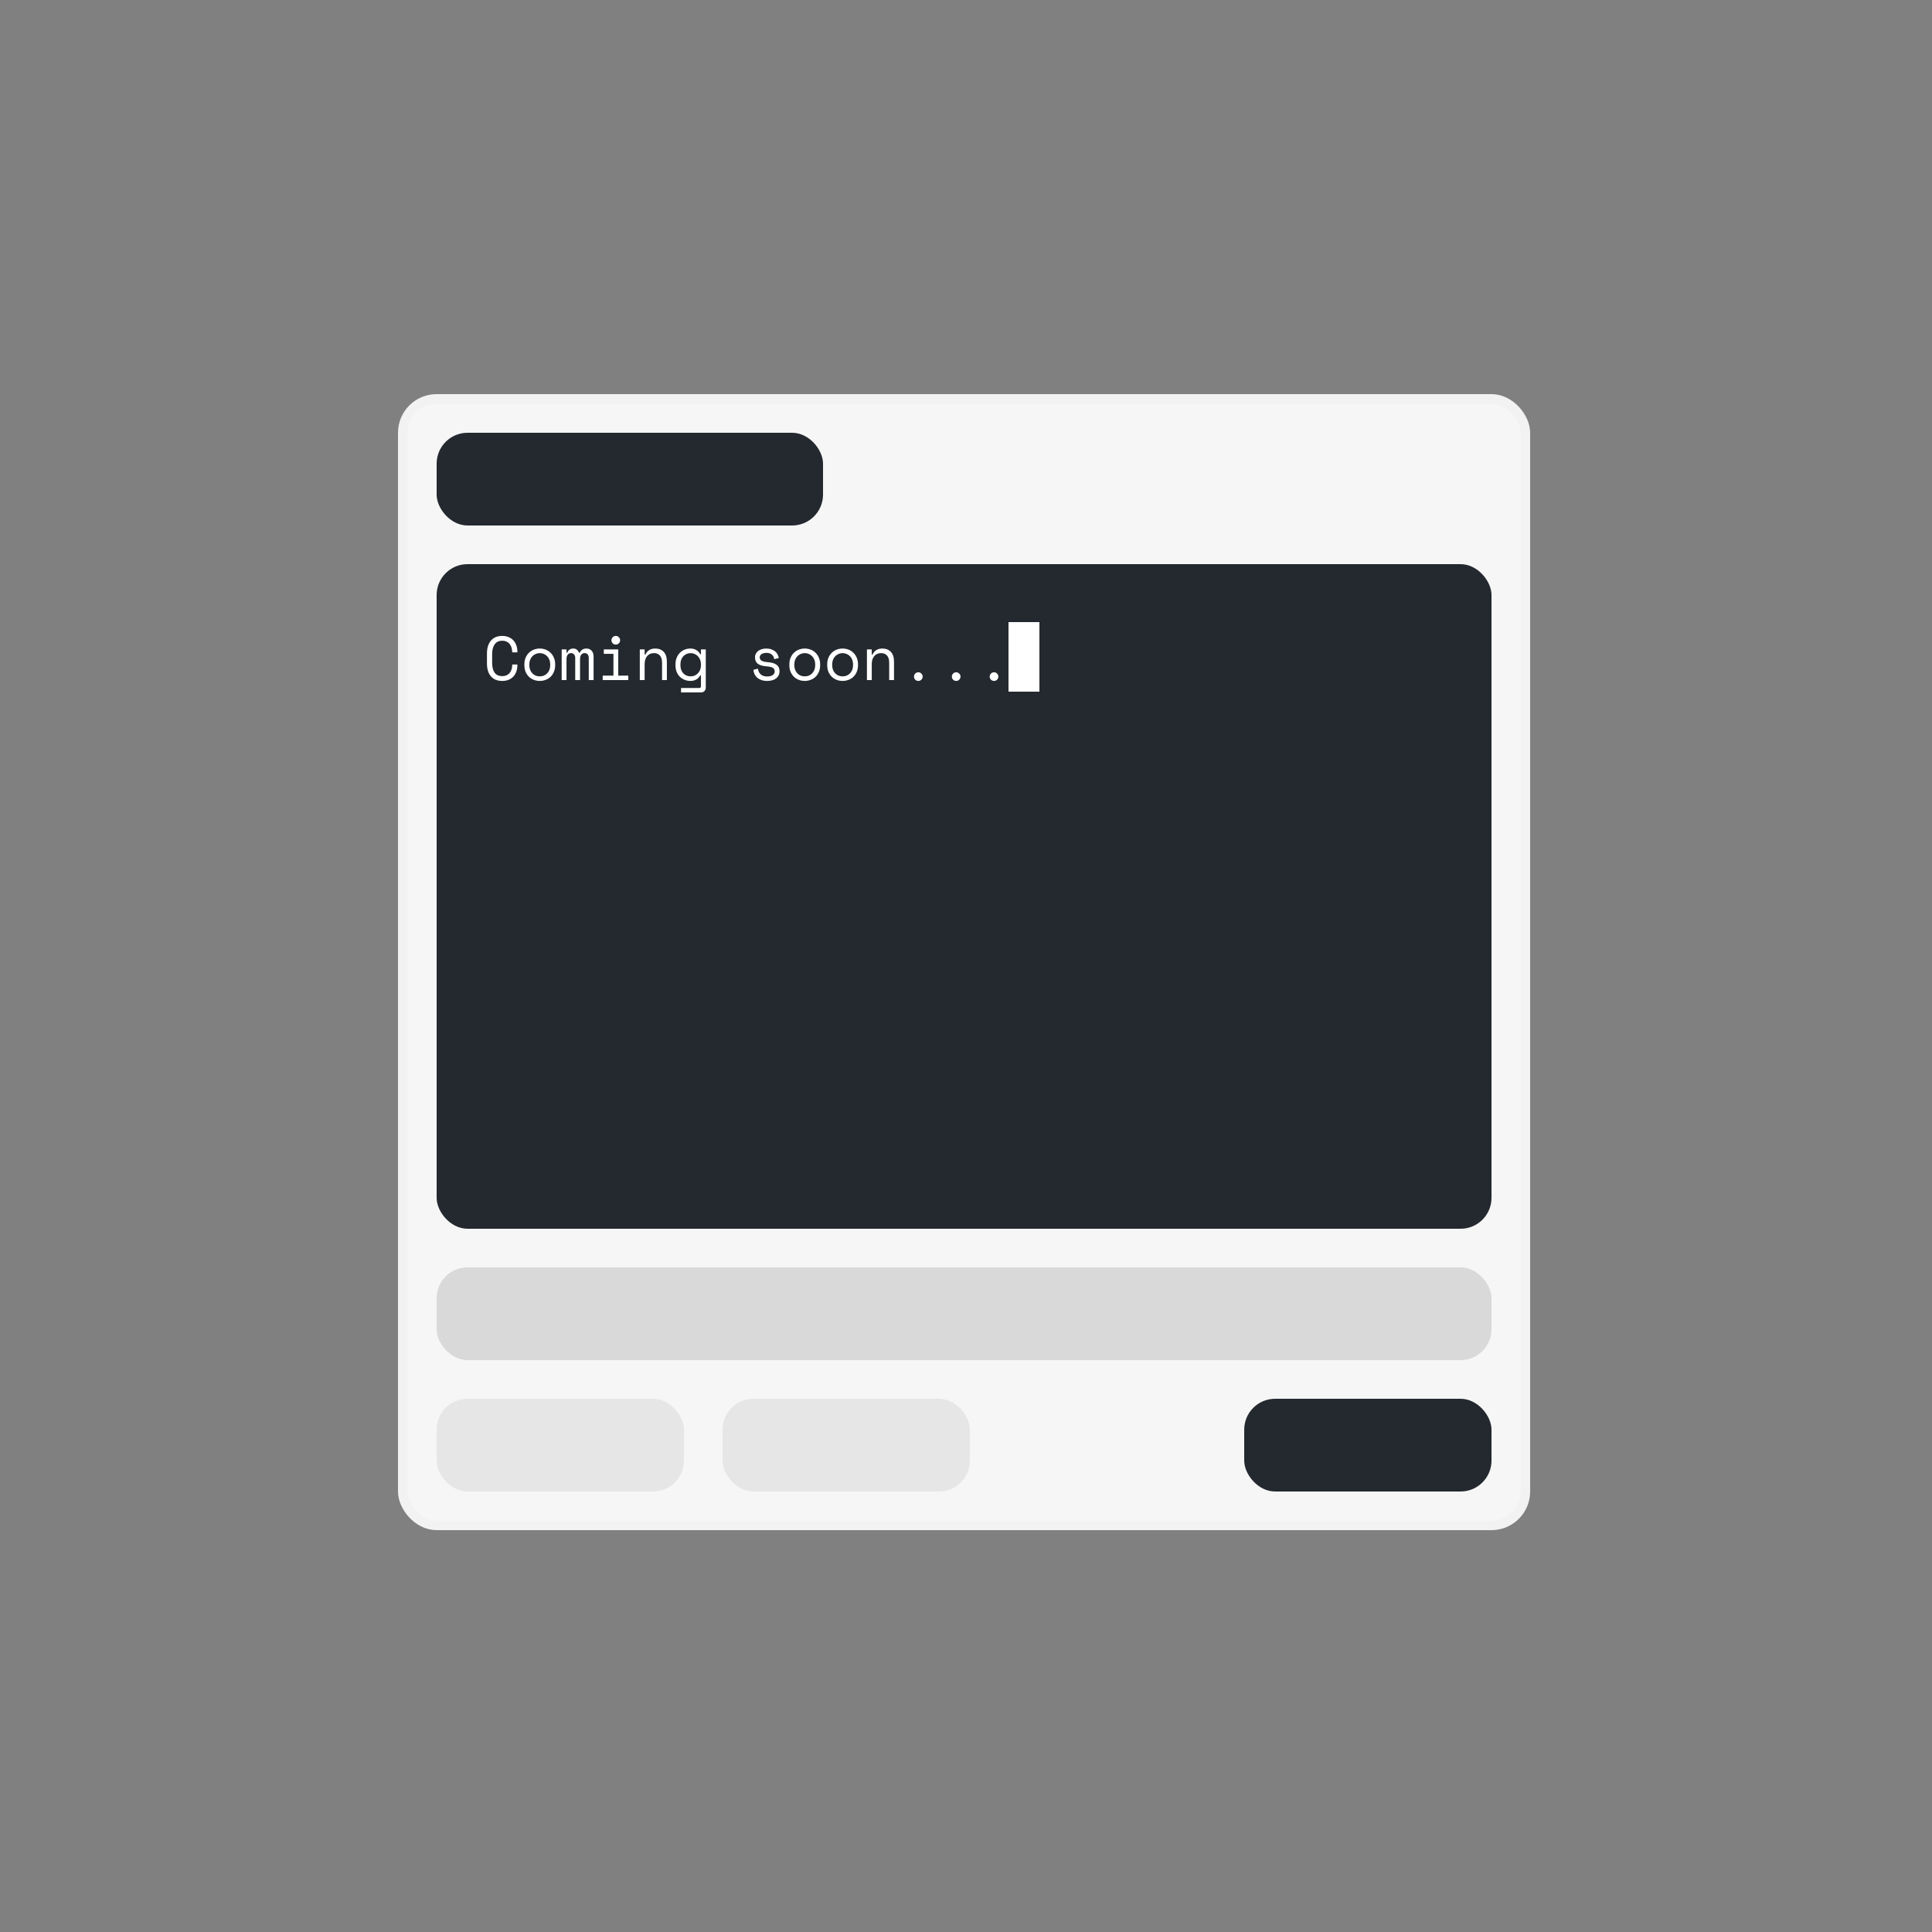 <svg width="500" height="500" viewBox="0 0 500 500" fill="none" xmlns="http://www.w3.org/2000/svg">
<rect x="0" y="0" width="500" height="500" fill="#808080" stroke="none"/>
<rect x="104.23" y="103.23" width="290.541" height="291.541" rx="8.77" fill="#F6F6F6"/>
<rect x="104.23" y="103.23" width="290.541" height="291.541" rx="8.77" stroke="#F2F2F2" stroke-width="2.459"/>
<rect x="113" y="112" width="100" height="24" rx="8" fill="#24292F"/>
<rect x="113" y="146" width="273" height="172" rx="8" fill="#24292F"/>
<path d="M129.96 174.976C130.419 174.976 130.808 174.901 131.128 174.752C131.459 174.592 131.725 174.384 131.928 174.128C132.141 173.861 132.296 173.563 132.392 173.232C132.499 172.891 132.552 172.533 132.552 172.16V171.968H133.896V172.16C133.896 172.725 133.811 173.259 133.64 173.76C133.469 174.251 133.219 174.683 132.888 175.056C132.557 175.419 132.147 175.707 131.656 175.92C131.165 176.123 130.6 176.224 129.96 176.224C128.723 176.224 127.757 175.835 127.064 175.056C126.371 174.277 126.024 173.141 126.024 171.648V169.152C126.024 167.701 126.371 166.576 127.064 165.776C127.757 164.976 128.723 164.576 129.96 164.576C130.6 164.576 131.165 164.683 131.656 164.896C132.147 165.099 132.557 165.387 132.888 165.76C133.219 166.123 133.469 166.555 133.64 167.056C133.811 167.547 133.896 168.075 133.896 168.64V168.832H132.552V168.64C132.541 168.277 132.483 167.925 132.376 167.584C132.28 167.243 132.125 166.944 131.912 166.688C131.709 166.421 131.448 166.213 131.128 166.064C130.808 165.904 130.419 165.824 129.96 165.824C129.096 165.824 128.445 166.139 128.008 166.768C127.581 167.397 127.368 168.224 127.368 169.248V171.552C127.368 172.651 127.581 173.499 128.008 174.096C128.445 174.683 129.096 174.976 129.96 174.976ZM143.677 172.128C143.677 172.789 143.565 173.376 143.341 173.888C143.128 174.389 142.84 174.816 142.477 175.168C142.114 175.509 141.688 175.771 141.197 175.952C140.717 176.133 140.216 176.224 139.693 176.224C139.16 176.224 138.653 176.133 138.173 175.952C137.693 175.771 137.272 175.509 136.909 175.168C136.546 174.816 136.253 174.389 136.029 173.888C135.816 173.376 135.709 172.789 135.709 172.128V171.936C135.709 171.285 135.816 170.709 136.029 170.208C136.253 169.696 136.546 169.264 136.909 168.912C137.282 168.56 137.709 168.293 138.189 168.112C138.669 167.931 139.17 167.84 139.693 167.84C140.216 167.84 140.717 167.931 141.197 168.112C141.677 168.293 142.098 168.56 142.461 168.912C142.834 169.264 143.128 169.696 143.341 170.208C143.565 170.709 143.677 171.285 143.677 171.936V172.128ZM139.693 175.04C140.077 175.04 140.429 174.976 140.749 174.848C141.08 174.709 141.368 174.512 141.613 174.256C141.858 174 142.05 173.696 142.189 173.344C142.328 172.981 142.397 172.576 142.397 172.128V171.936C142.397 171.509 142.328 171.12 142.189 170.768C142.05 170.405 141.858 170.096 141.613 169.84C141.368 169.584 141.08 169.387 140.749 169.248C140.418 169.099 140.066 169.024 139.693 169.024C139.32 169.024 138.968 169.099 138.637 169.248C138.306 169.387 138.018 169.584 137.773 169.84C137.528 170.096 137.336 170.405 137.197 170.768C137.058 171.12 136.989 171.509 136.989 171.936V172.128C136.989 172.576 137.058 172.981 137.197 173.344C137.336 173.696 137.528 174 137.773 174.256C138.018 174.512 138.301 174.709 138.621 174.848C138.952 174.976 139.309 175.04 139.693 175.04ZM153.618 176H152.37V170.304C152.37 169.931 152.284 169.627 152.114 169.392C151.943 169.147 151.671 169.024 151.298 169.024C150.946 169.024 150.658 169.157 150.434 169.424C150.22 169.68 150.114 170.08 150.114 170.624V176H148.866V170.24C148.866 169.888 148.77 169.6 148.578 169.376C148.386 169.141 148.13 169.024 147.81 169.024C147.426 169.024 147.127 169.163 146.914 169.44C146.711 169.717 146.61 170.08 146.61 170.528V176H145.362V168.064H146.61V168.928H146.802C146.94 168.555 147.143 168.283 147.41 168.112C147.676 167.931 147.991 167.84 148.354 167.84C148.738 167.84 149.052 167.941 149.298 168.144C149.554 168.347 149.73 168.608 149.826 168.928H150.018C150.38 168.203 150.956 167.84 151.746 167.84C152.343 167.84 152.802 168.032 153.122 168.416C153.452 168.789 153.618 169.28 153.618 169.888V176ZM158.247 165.696C158.247 165.387 158.353 165.125 158.567 164.912C158.791 164.688 159.057 164.576 159.367 164.576C159.676 164.576 159.937 164.688 160.151 164.912C160.375 165.125 160.487 165.387 160.487 165.696C160.487 166.005 160.375 166.272 160.151 166.496C159.937 166.709 159.676 166.816 159.367 166.816C159.057 166.816 158.791 166.709 158.567 166.496C158.353 166.272 158.247 166.005 158.247 165.696ZM155.975 174.848H158.759V169.216H156.263V168.064H160.007V174.848H162.599V176H155.975V174.848ZM166.828 176H165.58V168.064H166.828V169.408H167.02C167.51 168.363 168.364 167.84 169.58 167.84C170.497 167.84 171.228 168.128 171.772 168.704C172.316 169.269 172.588 170.123 172.588 171.264V176H171.34V171.52C171.34 170.688 171.153 170.064 170.78 169.648C170.406 169.232 169.9 169.024 169.26 169.024C168.502 169.024 167.905 169.285 167.468 169.808C167.041 170.32 166.828 171.008 166.828 171.872V176ZM181.408 174.784H181.216C180.96 175.264 180.608 175.627 180.16 175.872C179.723 176.107 179.243 176.224 178.72 176.224C178.187 176.224 177.686 176.133 177.216 175.952C176.747 175.771 176.331 175.509 175.968 175.168C175.616 174.827 175.334 174.405 175.12 173.904C174.918 173.392 174.816 172.811 174.816 172.16V171.904C174.816 171.264 174.923 170.693 175.136 170.192C175.35 169.68 175.632 169.253 175.984 168.912C176.336 168.56 176.747 168.293 177.216 168.112C177.686 167.931 178.176 167.84 178.688 167.84C179.264 167.84 179.766 167.968 180.192 168.224C180.63 168.469 180.971 168.832 181.216 169.312H181.408V168.064H182.656V177.952C182.656 178.315 182.539 178.613 182.304 178.848C182.08 179.083 181.787 179.2 181.424 179.2H176.256V178.048H180.976C181.264 178.048 181.408 177.888 181.408 177.568V174.784ZM178.752 175.04C179.126 175.04 179.472 174.971 179.792 174.832C180.112 174.693 180.39 174.496 180.624 174.24C180.87 173.984 181.062 173.68 181.2 173.328C181.339 172.965 181.408 172.565 181.408 172.128V171.936C181.408 171.509 181.339 171.12 181.2 170.768C181.062 170.405 180.87 170.096 180.624 169.84C180.39 169.584 180.107 169.387 179.776 169.248C179.456 169.099 179.115 169.024 178.752 169.024C178.379 169.024 178.027 169.093 177.696 169.232C177.376 169.371 177.094 169.568 176.848 169.824C176.614 170.08 176.427 170.384 176.288 170.736C176.16 171.088 176.096 171.477 176.096 171.904V172.16C176.096 172.608 176.16 173.008 176.288 173.36C176.427 173.712 176.614 174.016 176.848 174.272C177.094 174.517 177.376 174.709 177.696 174.848C178.016 174.976 178.368 175.04 178.752 175.04ZM196.618 170.112C196.618 170.496 196.778 170.789 197.098 170.992C197.429 171.195 198.026 171.328 198.89 171.392C199.818 171.467 200.522 171.691 201.002 172.064C201.493 172.427 201.738 172.96 201.738 173.664V173.76C201.738 174.144 201.658 174.491 201.498 174.8C201.349 175.099 201.135 175.355 200.858 175.568C200.591 175.781 200.261 175.941 199.866 176.048C199.482 176.165 199.061 176.224 198.602 176.224C197.983 176.224 197.45 176.144 197.002 175.984C196.565 175.813 196.197 175.595 195.898 175.328C195.61 175.051 195.391 174.741 195.242 174.4C195.093 174.048 195.007 173.696 194.986 173.344L196.17 173.056C196.223 173.664 196.458 174.155 196.874 174.528C197.29 174.891 197.845 175.072 198.538 175.072C199.125 175.072 199.594 174.96 199.946 174.736C200.309 174.501 200.49 174.176 200.49 173.76C200.49 173.312 200.314 172.992 199.962 172.8C199.61 172.608 199.039 172.485 198.25 172.432C197.333 172.368 196.629 172.155 196.138 171.792C195.647 171.429 195.402 170.901 195.402 170.208V170.112C195.402 169.739 195.482 169.413 195.642 169.136C195.802 168.848 196.015 168.608 196.282 168.416C196.559 168.224 196.869 168.08 197.21 167.984C197.551 167.888 197.909 167.84 198.282 167.84C198.805 167.84 199.263 167.915 199.658 168.064C200.053 168.203 200.383 168.389 200.65 168.624C200.917 168.848 201.119 169.109 201.258 169.408C201.407 169.707 201.503 170.005 201.546 170.304L200.362 170.592C200.309 170.08 200.101 169.68 199.738 169.392C199.386 169.104 198.922 168.96 198.346 168.96C198.122 168.96 197.903 168.987 197.69 169.04C197.487 169.083 197.306 169.152 197.146 169.248C196.986 169.344 196.858 169.467 196.762 169.616C196.666 169.755 196.618 169.92 196.618 170.112ZM212.255 172.128C212.255 172.789 212.143 173.376 211.919 173.888C211.706 174.389 211.418 174.816 211.055 175.168C210.692 175.509 210.266 175.771 209.775 175.952C209.295 176.133 208.794 176.224 208.271 176.224C207.738 176.224 207.231 176.133 206.751 175.952C206.271 175.771 205.85 175.509 205.487 175.168C205.124 174.816 204.831 174.389 204.607 173.888C204.394 173.376 204.287 172.789 204.287 172.128V171.936C204.287 171.285 204.394 170.709 204.607 170.208C204.831 169.696 205.124 169.264 205.487 168.912C205.86 168.56 206.287 168.293 206.767 168.112C207.247 167.931 207.748 167.84 208.271 167.84C208.794 167.84 209.295 167.931 209.775 168.112C210.255 168.293 210.676 168.56 211.039 168.912C211.412 169.264 211.706 169.696 211.919 170.208C212.143 170.709 212.255 171.285 212.255 171.936V172.128ZM208.271 175.04C208.655 175.04 209.007 174.976 209.327 174.848C209.658 174.709 209.946 174.512 210.191 174.256C210.436 174 210.628 173.696 210.767 173.344C210.906 172.981 210.975 172.576 210.975 172.128V171.936C210.975 171.509 210.906 171.12 210.767 170.768C210.628 170.405 210.436 170.096 210.191 169.84C209.946 169.584 209.658 169.387 209.327 169.248C208.996 169.099 208.644 169.024 208.271 169.024C207.898 169.024 207.546 169.099 207.215 169.248C206.884 169.387 206.596 169.584 206.351 169.84C206.106 170.096 205.914 170.405 205.775 170.768C205.636 171.12 205.567 171.509 205.567 171.936V172.128C205.567 172.576 205.636 172.981 205.775 173.344C205.914 173.696 206.106 174 206.351 174.256C206.596 174.512 206.879 174.709 207.199 174.848C207.53 174.976 207.887 175.04 208.271 175.04ZM222.052 172.128C222.052 172.789 221.94 173.376 221.716 173.888C221.503 174.389 221.215 174.816 220.852 175.168C220.489 175.509 220.063 175.771 219.572 175.952C219.092 176.133 218.591 176.224 218.068 176.224C217.535 176.224 217.028 176.133 216.548 175.952C216.068 175.771 215.647 175.509 215.284 175.168C214.921 174.816 214.628 174.389 214.404 173.888C214.191 173.376 214.084 172.789 214.084 172.128V171.936C214.084 171.285 214.191 170.709 214.404 170.208C214.628 169.696 214.921 169.264 215.284 168.912C215.657 168.56 216.084 168.293 216.564 168.112C217.044 167.931 217.545 167.84 218.068 167.84C218.591 167.84 219.092 167.931 219.572 168.112C220.052 168.293 220.473 168.56 220.836 168.912C221.209 169.264 221.503 169.696 221.716 170.208C221.94 170.709 222.052 171.285 222.052 171.936V172.128ZM218.068 175.04C218.452 175.04 218.804 174.976 219.124 174.848C219.455 174.709 219.743 174.512 219.988 174.256C220.233 174 220.425 173.696 220.564 173.344C220.703 172.981 220.772 172.576 220.772 172.128V171.936C220.772 171.509 220.703 171.12 220.564 170.768C220.425 170.405 220.233 170.096 219.988 169.84C219.743 169.584 219.455 169.387 219.124 169.248C218.793 169.099 218.441 169.024 218.068 169.024C217.695 169.024 217.343 169.099 217.012 169.248C216.681 169.387 216.393 169.584 216.148 169.84C215.903 170.096 215.711 170.405 215.572 170.768C215.433 171.12 215.364 171.509 215.364 171.936V172.128C215.364 172.576 215.433 172.981 215.572 173.344C215.711 173.696 215.903 174 216.148 174.256C216.393 174.512 216.676 174.709 216.996 174.848C217.327 174.976 217.684 175.04 218.068 175.04ZM225.609 176H224.361V168.064H225.609V169.408H225.801C226.291 168.363 227.145 167.84 228.361 167.84C229.278 167.84 230.009 168.128 230.553 168.704C231.097 169.269 231.369 170.123 231.369 171.264V176H230.121V171.52C230.121 170.688 229.934 170.064 229.561 169.648C229.187 169.232 228.681 169.024 228.041 169.024C227.283 169.024 226.686 169.285 226.249 169.808C225.822 170.32 225.609 171.008 225.609 171.872V176ZM236.542 175.104C236.542 174.795 236.648 174.533 236.862 174.32C237.086 174.096 237.352 173.984 237.662 173.984C237.971 173.984 238.232 174.096 238.446 174.32C238.67 174.533 238.782 174.795 238.782 175.104C238.782 175.413 238.67 175.68 238.446 175.904C238.232 176.117 237.971 176.224 237.662 176.224C237.352 176.224 237.086 176.117 236.862 175.904C236.648 175.68 236.542 175.413 236.542 175.104ZM246.339 175.104C246.339 174.795 246.445 174.533 246.659 174.32C246.883 174.096 247.149 173.984 247.459 173.984C247.768 173.984 248.029 174.096 248.243 174.32C248.467 174.533 248.579 174.795 248.579 175.104C248.579 175.413 248.467 175.68 248.243 175.904C248.029 176.117 247.768 176.224 247.459 176.224C247.149 176.224 246.883 176.117 246.659 175.904C246.445 175.68 246.339 175.413 246.339 175.104ZM256.135 175.104C256.135 174.795 256.242 174.533 256.455 174.32C256.679 174.096 256.946 173.984 257.255 173.984C257.565 173.984 257.826 174.096 258.039 174.32C258.263 174.533 258.375 174.795 258.375 175.104C258.375 175.413 258.263 175.68 258.039 175.904C257.826 176.117 257.565 176.224 257.255 176.224C256.946 176.224 256.679 176.117 256.455 175.904C256.242 175.68 256.135 175.413 256.135 175.104Z" fill="white"/>
<rect x="261" y="161" width="8" height="18" fill="white"/>
<rect x="113" y="328" width="273" height="24" rx="8" fill="#D9D9D9"/>
<rect x="113" y="362" width="64" height="24" rx="8" fill="#E6E6E6"/>
<rect x="187" y="362" width="64" height="24" rx="8" fill="#E6E6E6"/>
<rect x="322" y="362" width="64" height="24" rx="8" fill="#24292F"/>
</svg>
